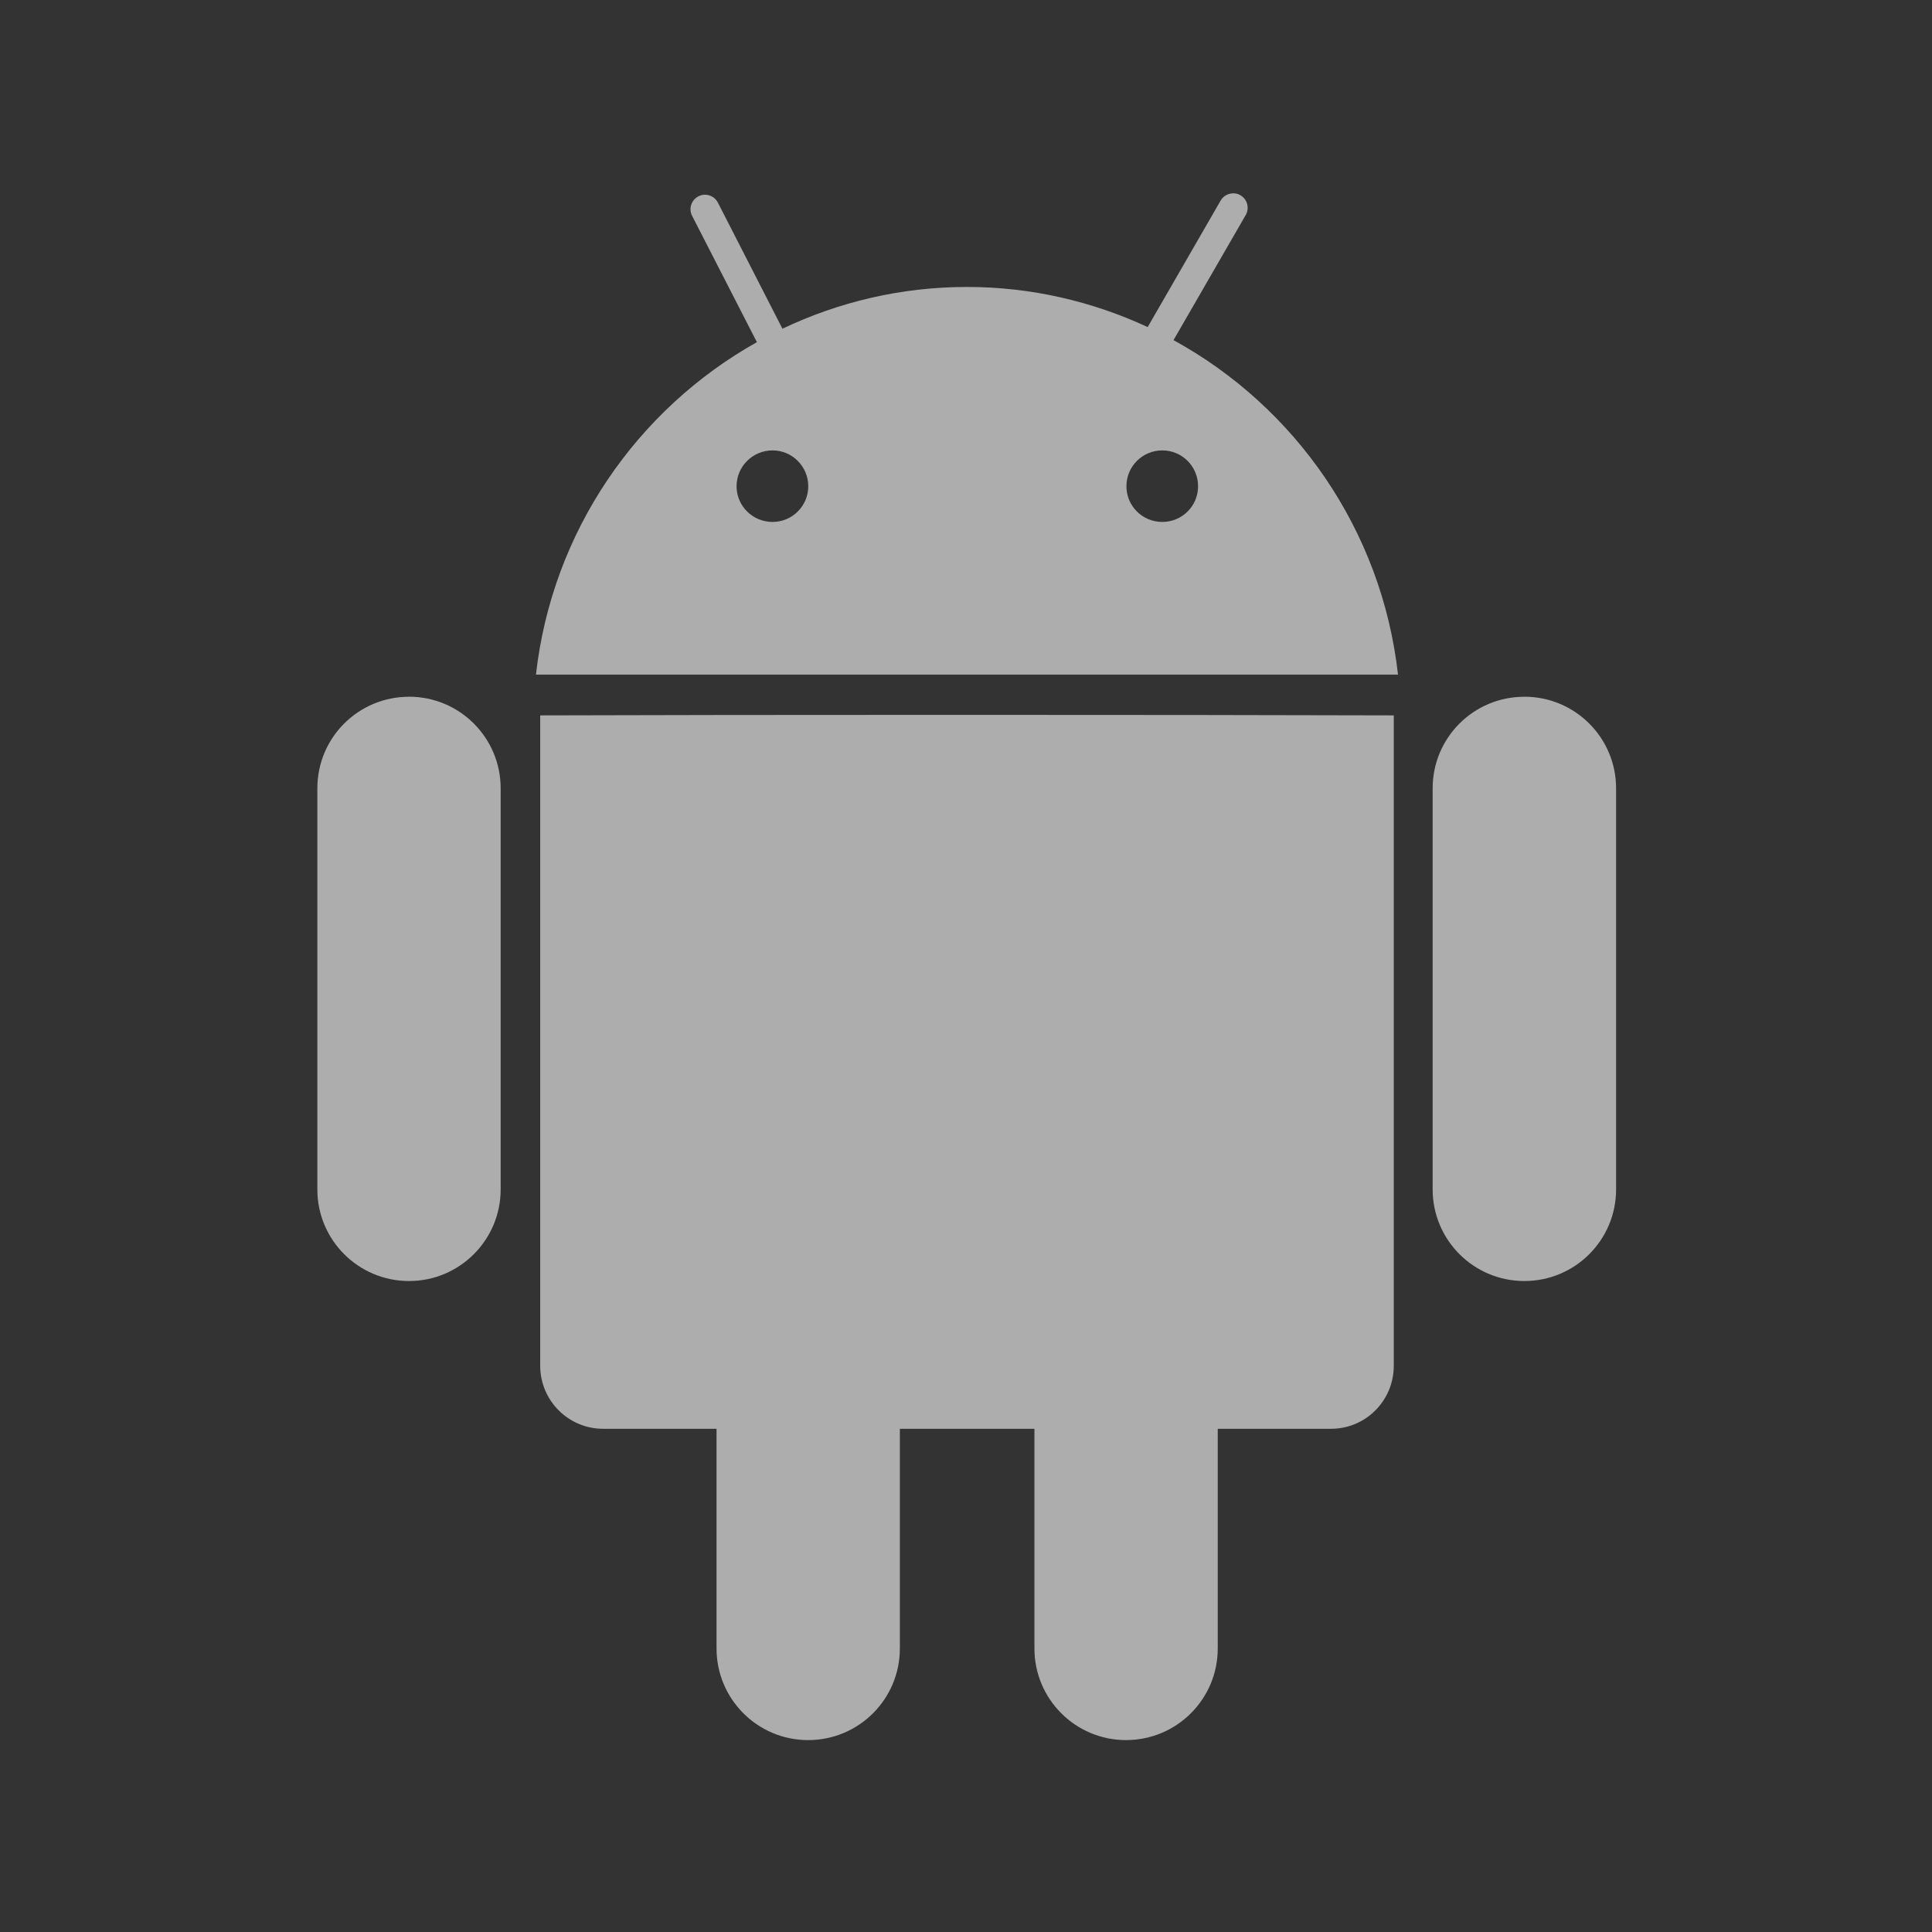 <?xml version="1.0" encoding="UTF-8" standalone="no"?>
<!-- Created with Inkscape (http://www.inkscape.org/) -->

<svg
   xmlns:dc="http://purl.org/dc/elements/1.1/"
   xmlns:cc="http://creativecommons.org/ns#"
   xmlns:rdf="http://www.w3.org/1999/02/22-rdf-syntax-ns#"
   xmlns:svg="http://www.w3.org/2000/svg"
   xmlns="http://www.w3.org/2000/svg"
   xmlns:sodipodi="http://sodipodi.sourceforge.net/DTD/sodipodi-0.dtd"
   xmlns:inkscape="http://www.inkscape.org/namespaces/inkscape"
   width="22"
   height="22"
   viewBox="0 0 22 22"
   version="1.1"
   id="svg8"
   inkscape:version="0.92+devel 15675 custom"
   sodipodi:docname="kdeconnect.svg">
  <rect x="0" y="0" width="22" height="22" fill="#333333" stroke="none"/>
  <defs
     id="ol-defs">
    <style
       id="current-color-scheme">      .ColorScheme-Text {
        color:#d0d0d0;
        stop-color:#d0d0d0;
      }
      .ColorScheme-Background {
        color:#212121;
        stop-color:#212121;
      }
      .ColorScheme-Highlight {
        color:#0039a9;
        stop-color:#0039a9;
      }
      .ColorScheme-ViewText {
        color:#d0d0d0;
        stop-color:#d0d0d0;
      }
      .ColorScheme-ViewBackground {
        color:#19191b;
        stop-color:#19191b;
      }
      .ColorScheme-ViewHover {
        color:#005cc7;
        stop-color:#005cc7;
      }
      .ColorScheme-ViewFocus{
        color:#002466;
        stop-color:#002466;
      }
      .ColorScheme-ButtonText {
        color:#d0d0d0;
        stop-color:#d0d0d0;
      }
      .ColorScheme-ButtonBackground {
        color:#232323;
        stop-color:#232323;                             
      }                                                 
      .ColorScheme-ButtonHover {                        
        color:#005cc7;                                  
        stop-color:#005cc7;                             
      }                                                 
      .ColorScheme-ButtonFocus{                         
        color:#0039a9;                                  
        stop-color:#0039a9;                             
      }</style>
    <style
       id="current-color-scheme-7">      .ColorScheme-Text {
        color:#d0d0d0;
        stop-color:#d0d0d0;
      }
      .ColorScheme-Background {
        color:#212121;
        stop-color:#212121;
      }
      .ColorScheme-Highlight {
        color:#0039a9;
        stop-color:#0039a9;
      }
      .ColorScheme-ViewText {
        color:#d0d0d0;
        stop-color:#d0d0d0;
      }
      .ColorScheme-ViewBackground {
        color:#19191b;
        stop-color:#19191b;
      }
      .ColorScheme-ViewHover {
        color:#005cc7;
        stop-color:#005cc7;
      }
      .ColorScheme-ViewFocus{
        color:#002466;
        stop-color:#002466;
      }
      .ColorScheme-ButtonText {
        color:#d0d0d0;
        stop-color:#d0d0d0;
      }
      .ColorScheme-ButtonBackground {
        color:#232323;
        stop-color:#232323;                             
      }                                                 
      .ColorScheme-ButtonHover {                        
        color:#005cc7;                                  
        stop-color:#005cc7;                             
      }                                                 
      .ColorScheme-ButtonFocus{                         
        color:#0039a9;                                  
        stop-color:#0039a9;                             
      }</style>
    <style
       id="current-color-scheme-75">      .ColorScheme-Text {
        color:#d0d0d0;
        stop-color:#d0d0d0;
      }
      .ColorScheme-Background {
        color:#212121;
        stop-color:#212121;
      }
      .ColorScheme-Highlight {
        color:#0039a9;
        stop-color:#0039a9;
      }
      .ColorScheme-ViewText {
        color:#d0d0d0;
        stop-color:#d0d0d0;
      }
      .ColorScheme-ViewBackground {
        color:#19191b;
        stop-color:#19191b;
      }
      .ColorScheme-ViewHover {
        color:#005cc7;
        stop-color:#005cc7;
      }
      .ColorScheme-ViewFocus{
        color:#002466;
        stop-color:#002466;
      }
      .ColorScheme-ButtonText {
        color:#d0d0d0;
        stop-color:#d0d0d0;
      }
      .ColorScheme-ButtonBackground {
        color:#232323;
        stop-color:#232323;                             
      }                                                 
      .ColorScheme-ButtonHover {                        
        color:#005cc7;                                  
        stop-color:#005cc7;                             
      }                                                 
      .ColorScheme-ButtonFocus{                         
        color:#0039a9;                                  
        stop-color:#0039a9;                             
      }</style>
  </defs>
  <sodipodi:namedview
     id="base"
     pagecolor="#002266"
     bordercolor="#ffffff"
     borderopacity="0.467"
     inkscape:pageopacity="0"
     inkscape:pageshadow="2"
     inkscape:zoom="9.2500004"
     inkscape:cx="22.613485"
     inkscape:cy="30.60679"
     inkscape:document-units="px"
     inkscape:current-layer="svg8"
     inkscape:document-rotation="0"
     showgrid="false"
     inkscape:showpageshadow="false"
     borderlayer="true"
     units="px"
     fit-margin-top="0"
     fit-margin-left="0"
     fit-margin-right="0"
     fit-margin-bottom="0"
     inkscape:window-width="1920"
     inkscape:window-height="1051"
     inkscape:window-x="0"
     inkscape:window-y="0"
     inkscape:window-maximized="1"
     inkscape:snap-page="true" />
  <g
     id="g4269"
     inkscape:label="icon"
     transform="matrix(0.344,0,0,0.344,0,-9.9999997e-6)">
    <rect
       inkscape:label="boundary"
       y="0"
       x="0"
       height="64"
       width="64"
       id="rect4266"
       style="fill:none;fill-opacity:0.747;stroke-width:23.616;stroke-opacity:0.36"
       sodipodi:insensitive="true" />
    <path
       inkscape:label="glyph"
       style="opacity:0.6;fill:#ffffff;stroke-width:0.107"
       d="m 40.696,6.418 c -0.119,0.032 -0.225,0.108 -0.291,0.223 L 37.991,10.827 C 36.169,9.982 34.147,9.499 32.009,9.499 c -2.187,0 -4.254,0.5 -6.109,1.382 L 23.764,6.708 c -0.121,-0.236 -0.411,-0.33 -0.645,-0.209 -0.235,0.122 -0.33,0.409 -0.209,0.645 l 2.145,4.182 c -3.96,2.22 -6.78,6.259 -7.314,11.005 H 46.277 C 45.739,17.536 42.87,13.463 38.846,11.259 L 41.236,7.118 c 0.132,-0.228 0.054,-0.524 -0.177,-0.655 -0.113,-0.068 -0.245,-0.077 -0.364,-0.045 z M 25.573,14.909 c 0.652,0 1.182,0.532 1.182,1.186 0,0.656 -0.53,1.182 -1.182,1.182 -0.658,0 -1.191,-0.526 -1.191,-1.182 0,-0.654 0.533,-1.186 1.191,-1.186 z m 12.9,0 c 0.658,0 1.186,0.532 1.186,1.186 0,0.656 -0.528,1.182 -1.186,1.182 -0.656,0 -1.186,-0.526 -1.186,-1.182 0,-0.654 0.53,-1.186 1.186,-1.186 z m -24.932,8.155 c -1.68,0 -3.036,1.354 -3.036,3.032 v 13.277 c 0,1.675 1.358,3.032 3.036,3.032 1.672,0 3.032,-1.358 3.032,-3.032 V 26.095 c 0,-1.677 -1.36,-3.032 -3.032,-3.032 z m 36.919,0 c -1.679,0 -3.036,1.354 -3.036,3.032 v 13.277 c 0,1.675 1.359,3.032 3.036,3.032 1.678,0 3.036,-1.358 3.036,-3.032 V 26.095 c 0,-1.677 -1.36,-3.032 -3.036,-3.032 z m -32.578,0.618 v 21.528 c 0,1.15 0.932,2.086 2.082,2.086 h 3.755 v 7.273 c 0,1.675 1.358,3.032 3.032,3.032 1.68,0 3.036,-1.358 3.036,-3.032 v -7.273 h 4.455 v 7.273 c 0,1.675 1.358,3.032 3.032,3.032 1.679,0 3.036,-1.358 3.036,-3.032 v -7.273 h 3.75 c 1.152,0 2.077,-0.936 2.077,-2.086 V 23.681 c -7.207,-0.023 -21.939,-0.023 -28.255,0 z"
       id="path4304"
       inkscape:connector-curvature="0" />
  </g>
</svg>
